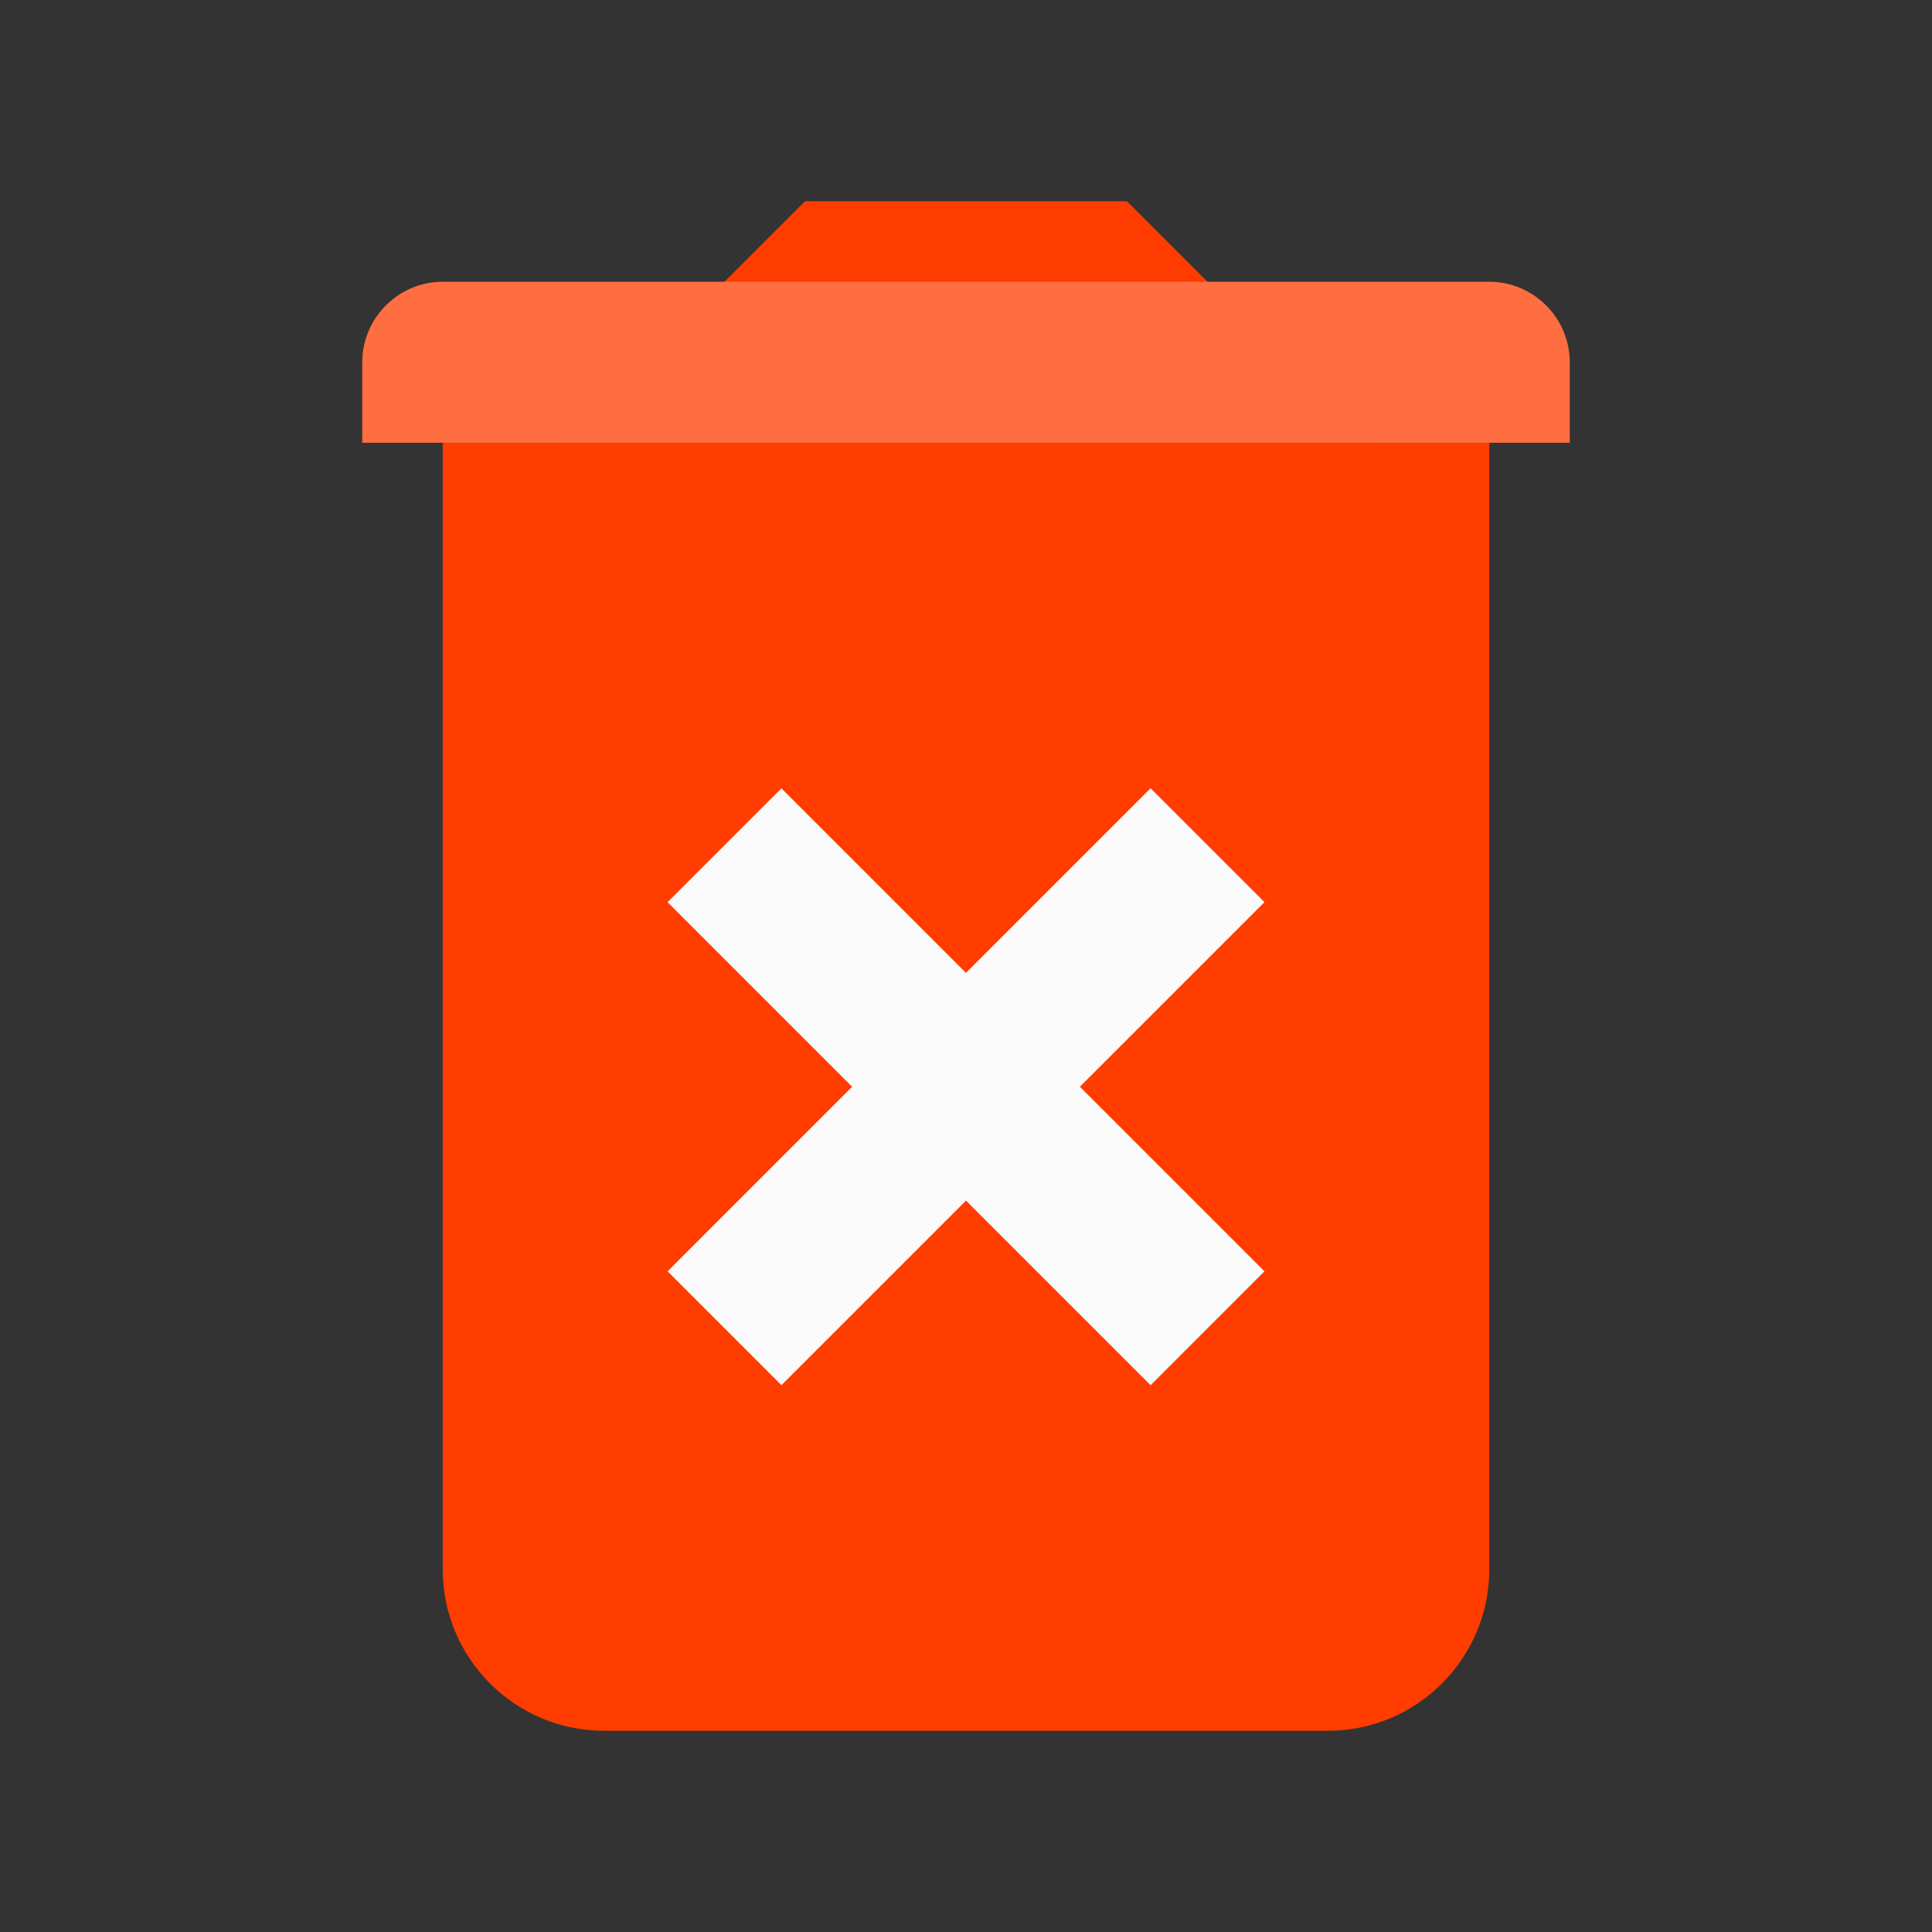 <svg xmlns="http://www.w3.org/2000/svg" width="48" height="48" viewBox="0 0 48 48"><rect x="0" y="0" width="48" height="48" fill="#333333" stroke="none"/><path fill="#ff3d00" d="M34,11l-6-6h-8l-6,6h-3v28c0,2.2,1.8,4,4,4h18c2.2,0,4-1.8,4-4V11H34z"></path><path fill="#ff6e40" d="M11,7h26c1.1,0,2,0.9,2,2v2H9V9C9,7.9,9.9,7,11,7z"></path><path fill="#fafafa" d="M15.515 25H32.486V29H15.515z" transform="rotate(-45.001 24 27)"></path><path fill="#fafafa" d="M22 18.515H26V35.486H22z" transform="rotate(-45.001 24 27)"></path></svg>